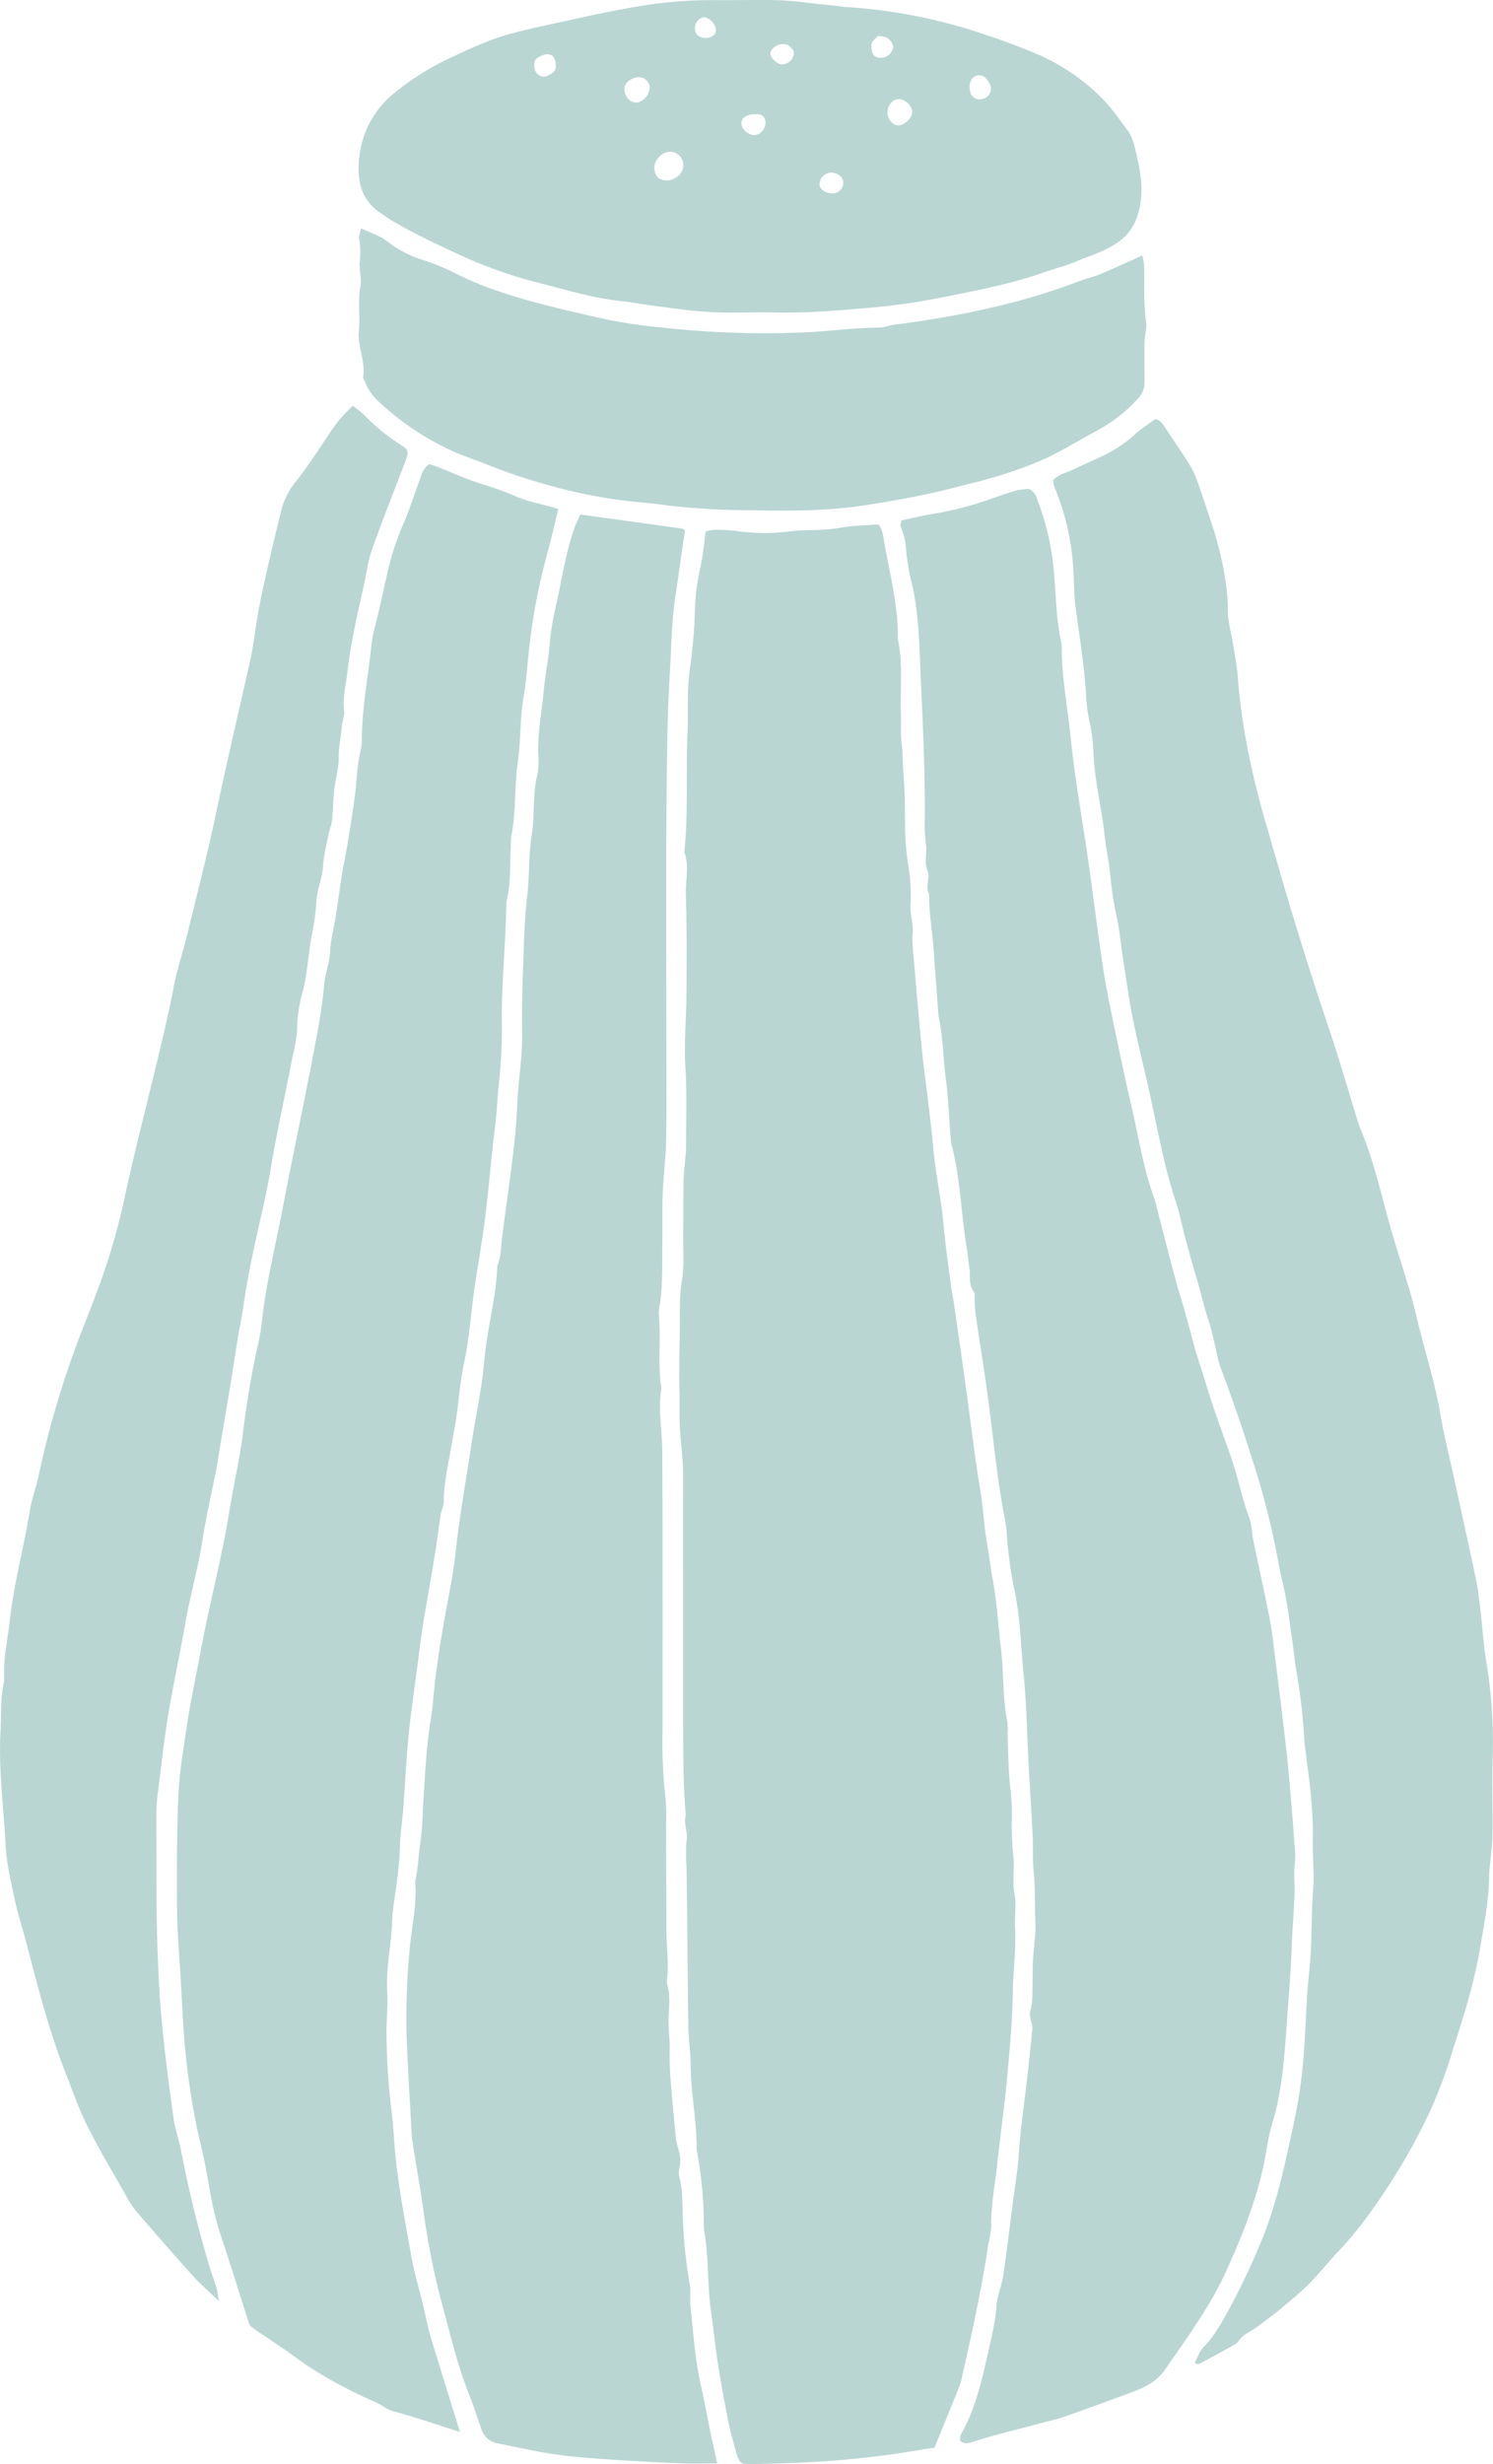 <svg xmlns="http://www.w3.org/2000/svg" width="1080" height="1781.33" viewBox="0.051 0.001 1079.934 1781.329" style=""><g><title>FxVector2_111613782</title><g data-name="Layer 2"><g data-name="Layer 1" fill="#b9d6d3" fill-rule="evenodd"><path d="M676.05 1769.29c-8 1.27-15.79 2.48-23.54 3.76a672.76 672.76 0 0 1-67.78 6.78c-13.82.86-27.63 1-41.43 1.47-7 .23-8.42-.74-10.5-7.76-2.16-7.56-4.32-15.12-5.89-22.91-2.72-13.55-5.23-27.15-7.37-40.83-2-12.65-3.3-25.46-5.12-38.12-2.74-19.14-1.57-38.51-4.81-57.52a39.33 39.33 0 0 1-.48-5.94 285.29 285.29 0 0 0-5.2-54.23c.3-20.69-4.32-41-4.32-61.69 0-8.88-1.54-17.71-1.64-26.57-.57-39-.74-78.08-1.37-117.08a121.35 121.35 0 0 1 .13-19c.82-5.89-2.41-11.64-.6-17.56-2-21.6-1.81-43.43-1.92-65.16v-63.89c0-38.6-.15-77.22 0-115.84 0-9.85-1.17-19.61-2-29.33-1-10.91-.42-21.73-.7-32.57-.36-14.36 0-28.71.26-43.07.13-12.29-.49-24.49 1.56-36.83 1.77-10.64.8-21.72.88-32.63.16-13.37 0-26.76.31-40.13.23-8.36 1.83-16.72 1.81-25.08 0-18.75.63-37.47-.52-56.29-1.06-17.28.69-34.55.78-51.83.13-24.26.35-48.54-.45-72.79-.33-10.22 2.63-20.61-1.08-30.69 3-29 .92-58.13 2.33-87.16.34-7.41 0-14.86.21-22.27a181.34 181.34 0 0 1 1.71-25.07 354.6 354.6 0 0 0 3.39-39.85 156.85 156.85 0 0 1 3.48-29.36c2.16-9 3-18.35 4.32-28.07a29.6 29.6 0 0 1 5.9-1.15 117.07 117.07 0 0 1 16.32.78 138.27 138.27 0 0 0 38.28.32c12.29-1.51 24.71-.34 37-2.65 8.64-1.65 17.67-1.62 27.34-2.42 3.11 3.15 3.44 8.31 4.32 13 4.11 23.26 10.22 46.28 9.89 70.19 3.7 17.65 1.56 35.53 2.16 53.31.26 7.43-.38 14.92.57 22.25s.6 14.53 1.27 21.79c1.25 13.26 1 26.7 1.21 40a184.79 184.79 0 0 0 2.16 25.08 137.55 137.55 0 0 1 1.77 29.44c-.45 7 2.16 13.5 1.51 20.54s.41 13.82 1 20.74c1.86 21.6 3.71 43.19 5.85 64.79 1.28 12.77 3.22 25.45 4.62 38.19 1.13 10.28 2.51 20.56 3.39 30.82 1.6 18.75 5.81 37.07 7.46 55.77 1.34 15.23 3.62 30.37 5.57 45.53.5 3.91 1.4 7.78 2 11.69q4.46 30.78 8.79 61.6c3.33 23.95 6 48 10 71.81 2.37 14.15 3 28.49 5.55 42.6 1.44 7.73 2.16 15.61 3.65 23.35 3.13 16.54 4 33.32 6 50 2.16 17.69 1 35.59 4.67 53.11a42.65 42.65 0 0 1 .13 7.41c.45 14.3.45 28.59 2.27 42.85a166.81 166.81 0 0 1 .77 23.76 244.65 244.65 0 0 0 1.28 25c.69 8.33-.91 16.56.65 25s0 16.79.47 25.19c.76 15.83-1.47 31.53-1.68 47.3-.29 18.77-2 37.45-3.65 56.16-2 22.57-5.19 45-7.67 67.6-1.64 14.71-4.47 29.31-4.32 44.24 0 4.81-1.56 9.63-2.27 14.47-4.75 31.75-11.73 63.07-18.75 94.34a53.89 53.89 0 0 1-2.55 8.64c-5.7 13.85-11.43 28-17.38 42.67z"></path><path d="M652 376.19c7.21-1.51 14.36-3.26 21.6-4.49a252 252 0 0 0 37.4-9.07c8-2.68 15.81-5.57 23.76-8a52.18 52.18 0 0 1 9.57-1.19c4.79 2.16 5.65 6.48 6.91 10a191 191 0 0 1 10.08 40.09c1.65 13.22 2.16 26.59 3.24 39.89.48 5.38 1.36 10.8 2.16 16.12a51.15 51.15 0 0 1 1.3 7.28c-.13 22.33 4.32 44.23 6.48 66.3 3.15 30.39 8.64 60.48 13 90.85 3.48 24.43 6.48 48.92 10.11 73.33 2 13.65 4.75 27.24 7.56 40.76 4.32 20.77 8.64 41.55 13.47 62.22 5 21.6 8.38 43.63 15.88 64.65 1.66 4.62 2.63 9.5 3.89 14.25 5.44 20.5 10.28 41.17 16.52 61.41 3.22 10.37 5.77 20.82 8.64 31.25 2.53 9.42 5.85 18.58 8.64 27.91 5.75 19.44 13.11 38.27 19.59 57.45 4.32 13 6.87 26.7 11.82 39.66 2 5.42 2 11.62 3.19 17.41 3.78 18.36 7.89 36.72 11.47 55 1.79 9.18 2.87 18.49 4 27.78 2.89 23 5.79 46.07 8.38 69.12 1.64 14.71 2.81 29.44 4.06 44.17.8 9.35 1.27 18.72 2.16 28.08.5 5.48-.78 10.9-.65 16.13s.41 10.8.17 16.22c-.51 12.29-1.55 24.54-2 36.83-.71 18.23-2.16 36.46-3.52 54.62-1.77 24.5-3.26 49.18-10.6 73-2.77 8.94-3.85 18.38-5.73 27.56-5.61 27.75-16.07 53.74-27.77 79.42s-28.08 47.51-43.7 70.28c-6.11 8.83-13.86 13.13-28.08 18.23-14.83 5.36-29.61 10.8-44.49 16.09-5.1 1.79-10.43 2.9-15.66 4.32-17.13 4.69-34.56 8.64-51.36 14.1-2.66.87-5.77 1.67-8.51-.41-1.43-3.21.65-5.89 1.88-8.22 8.64-16.38 13-34.13 17-52 2.78-12.5 6.09-24.86 7-37.79.5-7.28 3.72-14.3 4.82-21.6 2.55-17.09 4.6-34.24 6.78-51.37 1.64-12.72 3.85-25.44 4.65-38.23s2.55-25.55 4.12-38.29c1.84-14.69 3.39-29.42 5-44.13a28.82 28.82 0 0 1 .26-4.45c1.47-5.37-2.74-10.13-1-15.92s1.19-11.68 1.43-17.58c.21-5.44 0-10.8.24-16.33.21-4.92.77-9.82 1.16-14.75a99.22 99.22 0 0 0 .76-11.81c-.63-13.24 0-26.55-1.34-39.79-.91-8.34-.3-16.85-.73-25.25-.78-16.22-1.86-32.4-2.75-48.64-1.25-23.17-1.57-46.44-3.89-69.48-1.92-19.14-2.29-38.38-6-57.41a288.1 288.1 0 0 1-6-42.25c-.36-8.32-2.63-16.52-3.91-24.82-1.33-8.64-2.65-17.51-3.78-26.28-2.33-18.13-4.32-36.27-6.84-54.35s-5.45-36.09-8.1-54.15c-.5-3.41-.46-6.91-.71-10.36-.16-2 .34-4.47-.67-5.83-3.87-5.21-2.27-11.21-3.09-16.83s-1.21-10.8-2.16-16.16c-3.89-24.32-4.52-49.13-10.67-73.13a20.42 20.42 0 0 1-.59-2.9c-1.21-15.11-1.79-30.51-3.73-45.63-1.9-14.69-2-29.57-5.06-44.11a26.77 26.77 0 0 1-.32-3l-3.5-47.3c-1-12.79-3.3-25.47-3.07-38.36-3.24-5.51 1.08-11.43-1.34-17.28s0-12.48-1-18.83a106.74 106.74 0 0 1-.86-17.78c.28-33.26-1.3-67.28-2.83-100.52-1.14-25-1.14-50.11-7.65-74.63a178.41 178.41 0 0 1-3.24-22.07 43.11 43.11 0 0 0-3.62-14.28c-.48-.92.19-2.68.37-4.73z"></path><path d="M419.73 371.92c25.64 3.52 50 6.86 74.33 10.26.36 0 .67.69 1.51 1.57-2.59 14.95-4.32 30.52-6.81 46-2.76 17.54-3 35.49-4 53.26-.58 11.28-1.27 22.57-1.6 33.83-.88 31.08-.91 62.16-1.19 93.24v41.58q0 57.17.11 114.36c0 20.31.22 40.61-.28 60.89-.24 9.7-1.42 19.44-2.05 29.12-.91 13.8-.45 27.71-.61 41.6-.19 15.79.52 31.64-2.16 47.34a31.67 31.67 0 0 0-.21 7.41c1.34 17-1 34.19 1.66 51.17-2.55 15.7.71 31.3.69 46.93s.13 30.7.15 46q.13 77.24 0 154.46a354.78 354.78 0 0 0 2.16 48.77 148.88 148.88 0 0 1 .41 19.24c0 25.25.26 50.5.24 75.75 0 11.79 1.77 23.54.56 35.34a11.49 11.49 0 0 0 0 4.45c2.53 8.1 1.23 16.52 1 24.58-.26 7.43 1 14.66.86 22a194.69 194.69 0 0 0 .5 20.78c1.08 14.28 2.48 28.56 3.82 42.81a30.82 30.82 0 0 0 1.1 5.79c1.69 5.66 3.09 11.21 1.43 17.28a15.22 15.22 0 0 0 .41 7.37c2.16 8.63 1.77 17.66 2.16 26.54a353.06 353.06 0 0 0 5.09 49.94c.82 4.32 0 8.92.35 13.32 2 20.16 3.35 40.35 7.84 60.18 2.48 11.06 4.47 22.22 6.76 33.33 1.49 7.17 3.11 14.32 4.86 22.31-7.93 0-15.79.32-23.76 0-16.2-.65-32.4-1.38-48.6-2.46-14.3-1-28.64-1.8-42.83-3.78-14.62-2.06-29.07-5.36-43.56-8.28a14.81 14.81 0 0 1-11.8-10.13c-2.91-8.42-5.57-16.93-8.89-25.18-8.84-22-14-45.1-20.26-67.8a545.42 545.42 0 0 1-13-66.65c-2.34-16.12-5.17-32.17-7.74-48.24-.23-1.43-.4-2.87-.49-4.32-1.34-25.7-3.16-51.38-3.89-77.08a533 533 0 0 1 2.37-57.76c1.28-16.24 5.53-32.29 3.91-48.75 2.16-9.16 2.4-18.57 3.76-27.82 1.67-11.34 1.67-22.68 2.42-34 1.23-18.7 2.16-37.4 5.23-56 1.6-9.72 2.05-19.63 3.28-29.42 2.77-22 6.65-43.8 10.8-65.57 1.75-9.22 3.07-18.53 4.1-27.86 2.92-25.92 7.59-51.63 11.45-77.44 2.94-19.44 7.35-38.87 9-58.46 2-23.18 8.64-45.64 9.48-68.91 2.62-6 2.46-12.52 3.26-18.89 2.55-20.57 5.62-41 8.1-61.63 1.41-11.75 2.51-23.58 3-35.4.71-17.28 3.8-34.38 3.54-51.84q-.33-23 .67-46c.65-17.78.9-35.66 3-53.29 1.79-14.79.91-29.76 3.28-44.28s.48-28.68 3.91-42.74a52.13 52.13 0 0 0 .89-14.8c-.78-15.42 2.42-30.49 3.8-45.7 1-11.79 3.56-23.43 4.45-35.21.93-12.42 3.93-24.34 6.48-36.43 3.33-16.42 6.26-32.94 12-48.77 1.13-2.28 2.15-4.5 3.55-7.91z"></path><path d="M332.73 1758c-17-5.38-32.27-10.8-47.88-14.86-4.6-1.21-7.69-4.15-11.67-5.94-20.73-9.22-40.86-19.59-59.26-33.09-9.55-7-19.55-13.39-29.31-20.11-1.62-1.1-3.11-2.42-4.06-3.18-7.13-22.31-13.85-44-21-65.48-4.88-14.56-7.41-29.64-10-44.63-1.49-8.77-3.61-17.28-5.62-25.92a511.32 511.32 0 0 1-9.54-59.39c-2.16-20.2-2.7-40.42-4-60.63-1-14.8-2.16-29.61-2.29-44.43-.2-27.71-.17-55.47 1-83.16.72-16.2 3.5-32.4 5.92-48.47 2.85-19 6.91-37.77 10.43-56.65 6.27-33.46 15.12-66.37 20.52-99.94 3.16-19.44 7.69-38.73 10.05-58.32q3.74-30.84 10.49-61.25a137.71 137.71 0 0 0 2.81-16c2.85-27.46 9.61-54.22 14.8-81.24s10.8-54.15 16.24-81.21c2.7-13.56 5.49-27.11 7.88-40.71a409.34 409.34 0 0 0 6.25-41c.62-8.49 3.95-16.22 4.32-24.71s2.7-16.57 4-24.86c1.54-9.74 2.85-19.44 4.32-29.29.46-2.92 1-5.81 1.58-8.64 3-15.49 5.33-31.08 7.65-46.72 1.81-12.2 1.68-24.64 4.77-36.72a38.25 38.25 0 0 0 .67-8.87c.3-22.32 4.6-44.22 6.91-66.31 1-9.23 4-18.26 6-27.35 1.75-7.69 3.37-15.42 5.18-23.07A194.92 194.92 0 0 1 291 380.56c4.65-10.35 7.95-21.28 12-31.91 1.73-4.51 2.46-9.63 7.58-13.21 9.91 3.17 19.61 7.94 29.72 11.62 10.67 3.84 21.77 6.69 32 11.4 10 4.47 20.8 6 31.6 9.5-2.78 11.24-5.07 21.6-7.95 32a433.2 433.2 0 0 0-12.37 62.32c-1.82 14.14-2.6 28.38-4.95 42.53-2.5 15.11-1.86 30.6-4 45.74-2.59 18.1-1.21 36.5-4.83 54.5a63 63 0 0 0-.26 7.4c-.87 12.81.21 25.79-3 38.43a20.13 20.13 0 0 0-.31 4.45c-.47 28.68-3.67 57.28-3.15 86a380.86 380.86 0 0 1-2.38 44.15c-1 9.78-1.36 19.63-2.61 29.46-2.79 22-4.49 44.26-7.26 66.33-2.16 17.13-5.29 34.15-7.77 51.25-1.47 10.22-2.4 20.52-3.76 30.78-.89 6.83-1.79 13.65-3.28 20.37-2.88 13-3.91 26.26-5.66 39.42-.93 6.85-2.4 13.61-3.52 20.43-2.34 14.08-5.75 28.08-5.88 42.47 0 3.32-2 6.47-2.42 10-2.85 23.5-7.1 46.76-11.19 70.09-2.8 16.05-4.55 32.27-6.76 48.43-1.18 8.79-2.37 17.58-3.5 26.39-2.74 21.6-3.67 43.2-5.22 64.93-.54 7.38-1.58 14.73-2.16 22.11-.43 5.43-.39 10.8-.85 16.29-.51 6.37-1.27 12.74-2.15 19.11-1 8.32-2.79 16.59-3 24.91-.56 17.28-4.64 34.28-3.59 51.71.57 9.33-.45 18.74-.56 28.08a503.2 503.2 0 0 0 4 60.47c.63 5.73 1.12 11.54 1.49 17.28 1.75 28.08 7.37 55.77 12.18 83.48 2.16 12.59 5.94 24.91 8.92 37.37 1.86 7.67 3.27 15.44 5.51 23 6.77 22.36 13.73 44.44 21.07 68.36z"></path><path d="M864.28 1708c2-3.72 3.29-8.23 6.18-11.17 8.15-8.23 13.48-18.4 18.94-28.08a497.89 497.89 0 0 0 21.6-45.36c9-20.86 14.82-42.76 19.72-64.92 3-13.5 6.12-27 8.47-40.59 1.92-11.19 3.15-22.53 4-33.82 1.49-19.7 1.75-39.51 3.91-59.14s1.23-39.53 2.85-59.2c.91-11.34-.56-22.53-.22-33.81a293.52 293.52 0 0 0-1.34-32.61c-.77-9.81-2.26-19.55-3.43-29.33-.54-4.32-1.21-8.64-1.49-13.16a420.54 420.54 0 0 0-5.38-47.08c-1.64-9.22-2.4-18.62-3.82-27.89-2-13.13-3.5-26.41-6.74-39.24-1.92-7.67-3.07-15.47-4.65-23.11-3.67-17.91-8-35.62-13.37-53-8.12-26.35-16.93-52.51-26.69-78.32a44.64 44.64 0 0 1-1.64-5.66c-2.36-9.57-4.09-19.33-7.15-28.66-3.2-9.78-5.36-19.81-8.36-29.63s-5.72-19.87-8.4-29.85c-2.31-8.53-3.87-17.28-6.68-25.68-7.86-23.46-12.29-47.72-17.49-71.8-4.32-20.24-9.53-40.3-13.65-60.58-3-15-5-30.24-7.37-45.36-1.45-9.27-2.16-18.69-4.17-27.8a229.31 229.31 0 0 1-4.6-29.25c-1-10.3-3.15-20.45-4.32-30.73-2.16-19.61-7.13-38.88-8-58.66a124 124 0 0 0-3-23.5 114 114 0 0 1-2.33-19c-1.43-21.15-4.75-42-7.61-63-1.1-8.25-1-16.65-1.53-25A178.93 178.93 0 0 0 762.73 352a24.76 24.76 0 0 1-1-4.66c3.55-4.47 9.18-5.34 13.94-7.63 7.94-3.84 16.13-7.19 24.06-11.12a97 97 0 0 0 21.86-15.12c4.32-3.91 9.35-7 13.88-10.41 3.65.37 5.32 2.94 6.94 5.36 5.81 8.64 11.66 17.28 17.15 25.92a71.71 71.71 0 0 1 6.48 13.26c3.71 10.19 7 20.56 10.45 30.86 6.26 18.58 11.79 43.2 11.73 62.9 0 8.21 2.55 16.39 3.84 24.62 1.23 7.71 2.77 15.42 3.33 23.18 1 13.78 2.83 27.47 5.05 41a604.28 604.28 0 0 0 16.48 69.11c6 20.87 12 41.75 18.3 62.53 8.33 27.39 17 54.67 26.15 81.8 7.41 21.9 13.78 44.19 20.63 66.28q1.11 3.57 2.53 7c8.12 19.7 13.24 40.37 18.68 60.85 6.59 24.81 15.55 49 21.45 73.93 5.57 23.52 13.17 46.52 17.28 70.46 2.53 15.11 6.31 29.93 9.57 44.9 5.38 24.56 10.8 49.12 16 73.72 1.54 7.21 2.4 14.6 3.29 21.92 1.47 12.27 2.16 24.62 4.1 36.83a357 357 0 0 1 5 67.86c-.71 19.31 0 38.64-.22 57.95 0 6.91-1 13.78-1.62 20.67-.24 3-.82 5.92-.82 8.86 0 17.92-3.5 35.46-6.48 52.91-4.15 24.8-11.66 48.93-19.44 72.9A363.08 363.08 0 0 1 1035 1525a445.17 445.17 0 0 1-40.93 70.3 275.91 275.91 0 0 1-25 31.21c-8.64 8.93-16 18.73-25.07 27.26a366.45 366.45 0 0 1-35.58 28.9c-4.32 3.16-9.74 4.95-12.68 9.94a5.69 5.69 0 0 1-2.16 1.94c-7.75 4.32-15.5 8.64-23.35 12.79-1.63.82-3.29 2.53-5.95.66z"></path><path d="M158.39 1663.45c-8.17-7.9-14.15-13.09-19.44-18.94-13.57-15.12-26.89-30.39-40.13-45.75a66.83 66.83 0 0 1-7.39-11.16c-9.53-16.76-19.44-33.33-28.08-50.5-6-11.88-10.35-24.6-15.27-37-12.61-31.75-20.93-64.8-29.55-97.76-2.59-9.46-5.57-18.88-7.73-28.57-2.8-13.48-6.16-27.07-6.8-40.72-1.36-27.11-5.1-54.17-3.6-81.45.62-11.36-.13-22.79 2.16-34a33.43 33.43 0 0 0 .47-7.41c-.37-13 2.66-25.57 4-38.36 3-27 10.28-53.28 14.6-80.06 1.45-8.64 4.71-17.11 6.48-25.77a673.27 673.27 0 0 1 28.21-96.38c4.32-11.53 9-22.93 13.32-34.56a472.64 472.64 0 0 0 20.22-67.95c6.48-30.43 14.3-60.58 21.6-90.84 5-20.65 10.11-41.23 14.06-62.12 2.46-13.07 6.78-25.79 9.94-38.73 7-28.75 14.49-57.41 20.58-86.39 7.71-36.72 16.31-73.22 24.58-109.79 3-13.48 4.32-27.28 6.95-40.87 2.16-11.16 4.69-22.22 7.24-33.3 2.63-11.54 5.46-23 8.27-34.56a54.43 54.43 0 0 1 10.07-21.3c9.63-12 17.79-24.92 26.33-37.64a100.53 100.53 0 0 1 15.76-18.19 76.06 76.06 0 0 1 8.25 6.61 147.7 147.7 0 0 0 27.61 22.35c4.32 2.72 4.53 4.93 2.55 10.13-8.32 21.6-16.83 43.2-24.63 65.08-2.8 7.84-3.73 16.35-5.57 24.54-4.77 21.21-9.7 42.42-12.16 64-1.06 9.2-3.54 18.33-2.35 27.86.47 3.74-1.45 7.69-1.71 11.58-.47 7.3-2.35 14.32-2.16 21.83s-2.35 15.51-3.24 23.31c-.82 7.36-.84 14.84-1.6 22.2-.36 3.37-1.86 6.61-2.5 10-1.49 7.71-3.57 15.4-4 23.2-.45 8.47-4.14 16.13-4.77 24.51a177.51 177.51 0 0 1-3 23.53c-3.07 14.49-3.24 29.39-7.26 43.78a100.65 100.65 0 0 0-3.74 24.81c-.17 9.05-2.63 17.56-4.32 26.2-4.81 25.19-10.56 50.2-14.73 75.6-3.2 19.44-8.1 38.55-12.18 57.84-2.87 13.48-5.51 27-7.45 40.69-1.19 8.3-3 16.51-4.32 24.82-1.84 11.15-3.48 22.34-5.29 33.48-2.34 14.13-4.78 28.23-7.15 42.36-1 5.83-1.73 11.7-2.85 17.49-3.4 17.45-7.5 34.78-10.22 52.31-3.11 20-8.81 39.44-12.27 59.36-3.89 22.33-8.81 44.49-12.5 67-3.16 19-5.1 38.14-7.61 57.21-1.51 11.71-.88 23.76-.88 35.62 0 21.77-.13 43.59.45 65.36.56 20.28 1.34 40.58 3.2 60.75 2.16 24 5.4 48 8.64 72 1 7.78 3.86 15.32 5.37 23.07a847.05 847.05 0 0 0 20.78 84.74c1.58 5.2 3.48 10.28 5.08 15.48.64 1.75.72 3.69 1.68 9.37z"></path><path d="M556.26 225.76c-14.36 0-28.75.6-43-.2-13.75-.75-27.43-2.89-41-4.6-7.82-1-15.58-2.57-23.4-3.35-20.23-2.16-39.5-8.16-59-13.11a323.37 323.37 0 0 1-57.15-20.19c-17-7.91-34-15.71-50.09-25.4-2.16-1.3-4-2.83-6.13-4.15-15.12-9.33-18.38-24-16.7-39.94a68.93 68.93 0 0 1 25-47.21 194.06 194.06 0 0 1 42.55-26.5c13.43-6.31 26.91-12.51 41.19-16.46 12.37-3.42 24.94-6.07 37.47-8.79 16.39-3.55 32.77-7.24 49.27-10.13A324.1 324.1 0 0 1 515.53.07c14.83.17 29.67-.22 44.51 0s29.42 2.89 44.17 4c2.44.2 4.86.89 7.3 1a380.61 380.61 0 0 1 95.66 18.16c14.54 4.65 29 9.9 43 15.84a149 149 0 0 1 46.26 31.25c7.43 7.28 13.2 15.85 19.34 24.06 3.39 4.54 4.9 10.8 6.19 16.5 3 13 5.34 25.92 2.42 39.4-2.31 10.47-6.93 19-16.33 25.33s-19.72 9.21-29.63 13.44c-7.69 3.28-15.92 5.23-23.76 8-21.91 7.75-44.66 12.25-67.36 16.8-10.15 2-20.34 4-30.58 5.45-9.76 1.44-19.57 2.48-29.42 3.32-23.67 2.08-47.3 4.02-71.04 3.14zm-62-106.9a5.17 5.17 0 0 0-.17-1.77 9.88 9.88 0 0 0-8.12-7.32c-4.13-.76-9.33 2.44-11.62 7.15a10.63 10.63 0 0 0 1.14 10.93 6.32 6.32 0 0 0 1.1 1 11.65 11.65 0 0 0 12.44-.48 10.4 10.4 0 0 0 5.24-9.51zm165.68-37.95c0-4.32-5.1-9.24-9.77-9.24-4.12 0-7.79 4-8.1 8.85s2.77 9.31 6.85 10c4.49.76 10.89-4.79 11-9.52zM469.86 62.27a7.82 7.82 0 0 0-8.33-6.48c-5.57.54-10.15 4.69-9.85 8.92.32 4.93 3.78 9.12 7.71 9.38 5.66.32 10.82-5.47 10.56-11.77zm131 62.51a8.65 8.65 0 0 0-8 8.64c.15 3.67 4.67 6.48 10 6.37a7.68 7.68 0 0 0 7.15-7.67c-.09-4.25-4-7.4-9.07-7.3zm-47.15-36.72a5.49 5.49 0 0 0-4.12-5.35 25 25 0 0 0-5.86 0c-4.21.51-7.17 3-7.4 6s1.79 5.51 4.31 7.22a7.75 7.75 0 0 0 8.36.8 9.34 9.34 0 0 0 4.8-8.64zm155.15-33.65c-7.45 0-8.49 7.62-6.68 13a6.8 6.8 0 0 0 8.43 4.1 7.64 7.64 0 0 0 6.18-8.64c-.65-3.15-4-8.29-7.85-8.35zM402 47.17c-.13-7.14-4.32-9.71-10.47-6.8-2.16 1.06-4.52 2-4.9 4.84-.48 3.52 0 6.78 3.17 9a6.17 6.17 0 0 0 6.78.32C400 53 402.43 51 402 47.17zM574.19 37a16.62 16.62 0 0 0-4-4.32A9.89 9.89 0 0 0 557.64 37a4.84 4.84 0 0 0 .24 4.09 15 15 0 0 0 5.21 4.79c5.07 2.46 12.01-2.42 11.1-8.88zm60.95-11a28.87 28.87 0 0 0-4.21 4.49 8 8 0 0 0-.5 4.32c.2 5.36 3.7 8 8.86 6.67a9 9 0 0 0 6.78-6.87c.37-2.7-2.38-6.65-5.62-7.79a32.76 32.76 0 0 0-5.31-.82zm-117.2-3.93a10.79 10.79 0 0 0-8-9.55 5 5 0 0 0-2.8.56 8 8 0 0 0-4.32 8.64 6.2 6.2 0 0 0 4.62 5.23 9.29 9.29 0 0 0 9.59-2.16 7.31 7.31 0 0 0 .91-2.73z"></path><path d="M261.13 165c6 2.68 10.48 4.51 14.8 6.69a55.83 55.83 0 0 1 6 4.17 81.78 81.78 0 0 0 23.76 12 160 160 0 0 1 25.92 10.8c19.59 9.7 40.32 15.89 61.36 21.45 11.92 3.15 24 5.81 36 8.63a367.66 367.66 0 0 0 49.68 8 674.6 674.6 0 0 0 106.63 3.37c16.76-.91 33.42-3.22 50.24-3.31 3.89 0 7.74-1.55 11.67-2.16a683.89 683.89 0 0 0 84.23-15.68 484.31 484.31 0 0 0 49.34-15.72c5.07-1.9 10.43-3.11 15.42-5.21 9.95-4.17 19.72-8.64 30.11-13.35a43.85 43.85 0 0 1 1.38 7.17c.34 13.83-.48 27.67 1.47 41.47.6 4.32-1.1 8.77-1.19 13.18-.22 9.87 0 19.78 0 29.68a16.63 16.63 0 0 1-4.75 11.94 110.51 110.51 0 0 1-29.31 23c-9.16 4.86-18.08 10.2-27.22 15.12-18 9.61-37.13 16-56.7 21.26-6.67 1.79-13.39 3.37-20.06 5.12-21 5.44-42.38 9.22-63.78 12.54-25.92 4-52.19 4.32-78.43 3.76-9.89-.21-19.8-.11-29.7-.67-12.78-.75-25.64-1.51-38.31-3.32-5.38-.76-10.8-1.3-16.1-1.77a369.19 369.19 0 0 1-68.25-12.83 412 412 0 0 1-42.05-14.15c-9.07-3.67-18.45-6.48-27.39-10.8a195.24 195.24 0 0 1-51.36-34.56 36.94 36.94 0 0 1-10.26-14.28c-.5-1.38-1.73-2.8-1.53-4.06 1.81-11.49-4.32-22.16-3.11-33.67 1.12-10.8-1.11-21.71 1.29-32.51a27.06 27.06 0 0 0-.21-7.3 62.62 62.62 0 0 1-.59-8.77 60.94 60.94 0 0 0-.26-17.53c-.47-1.78.53-3.84 1.26-7.7z"></path></g></g></g></svg>